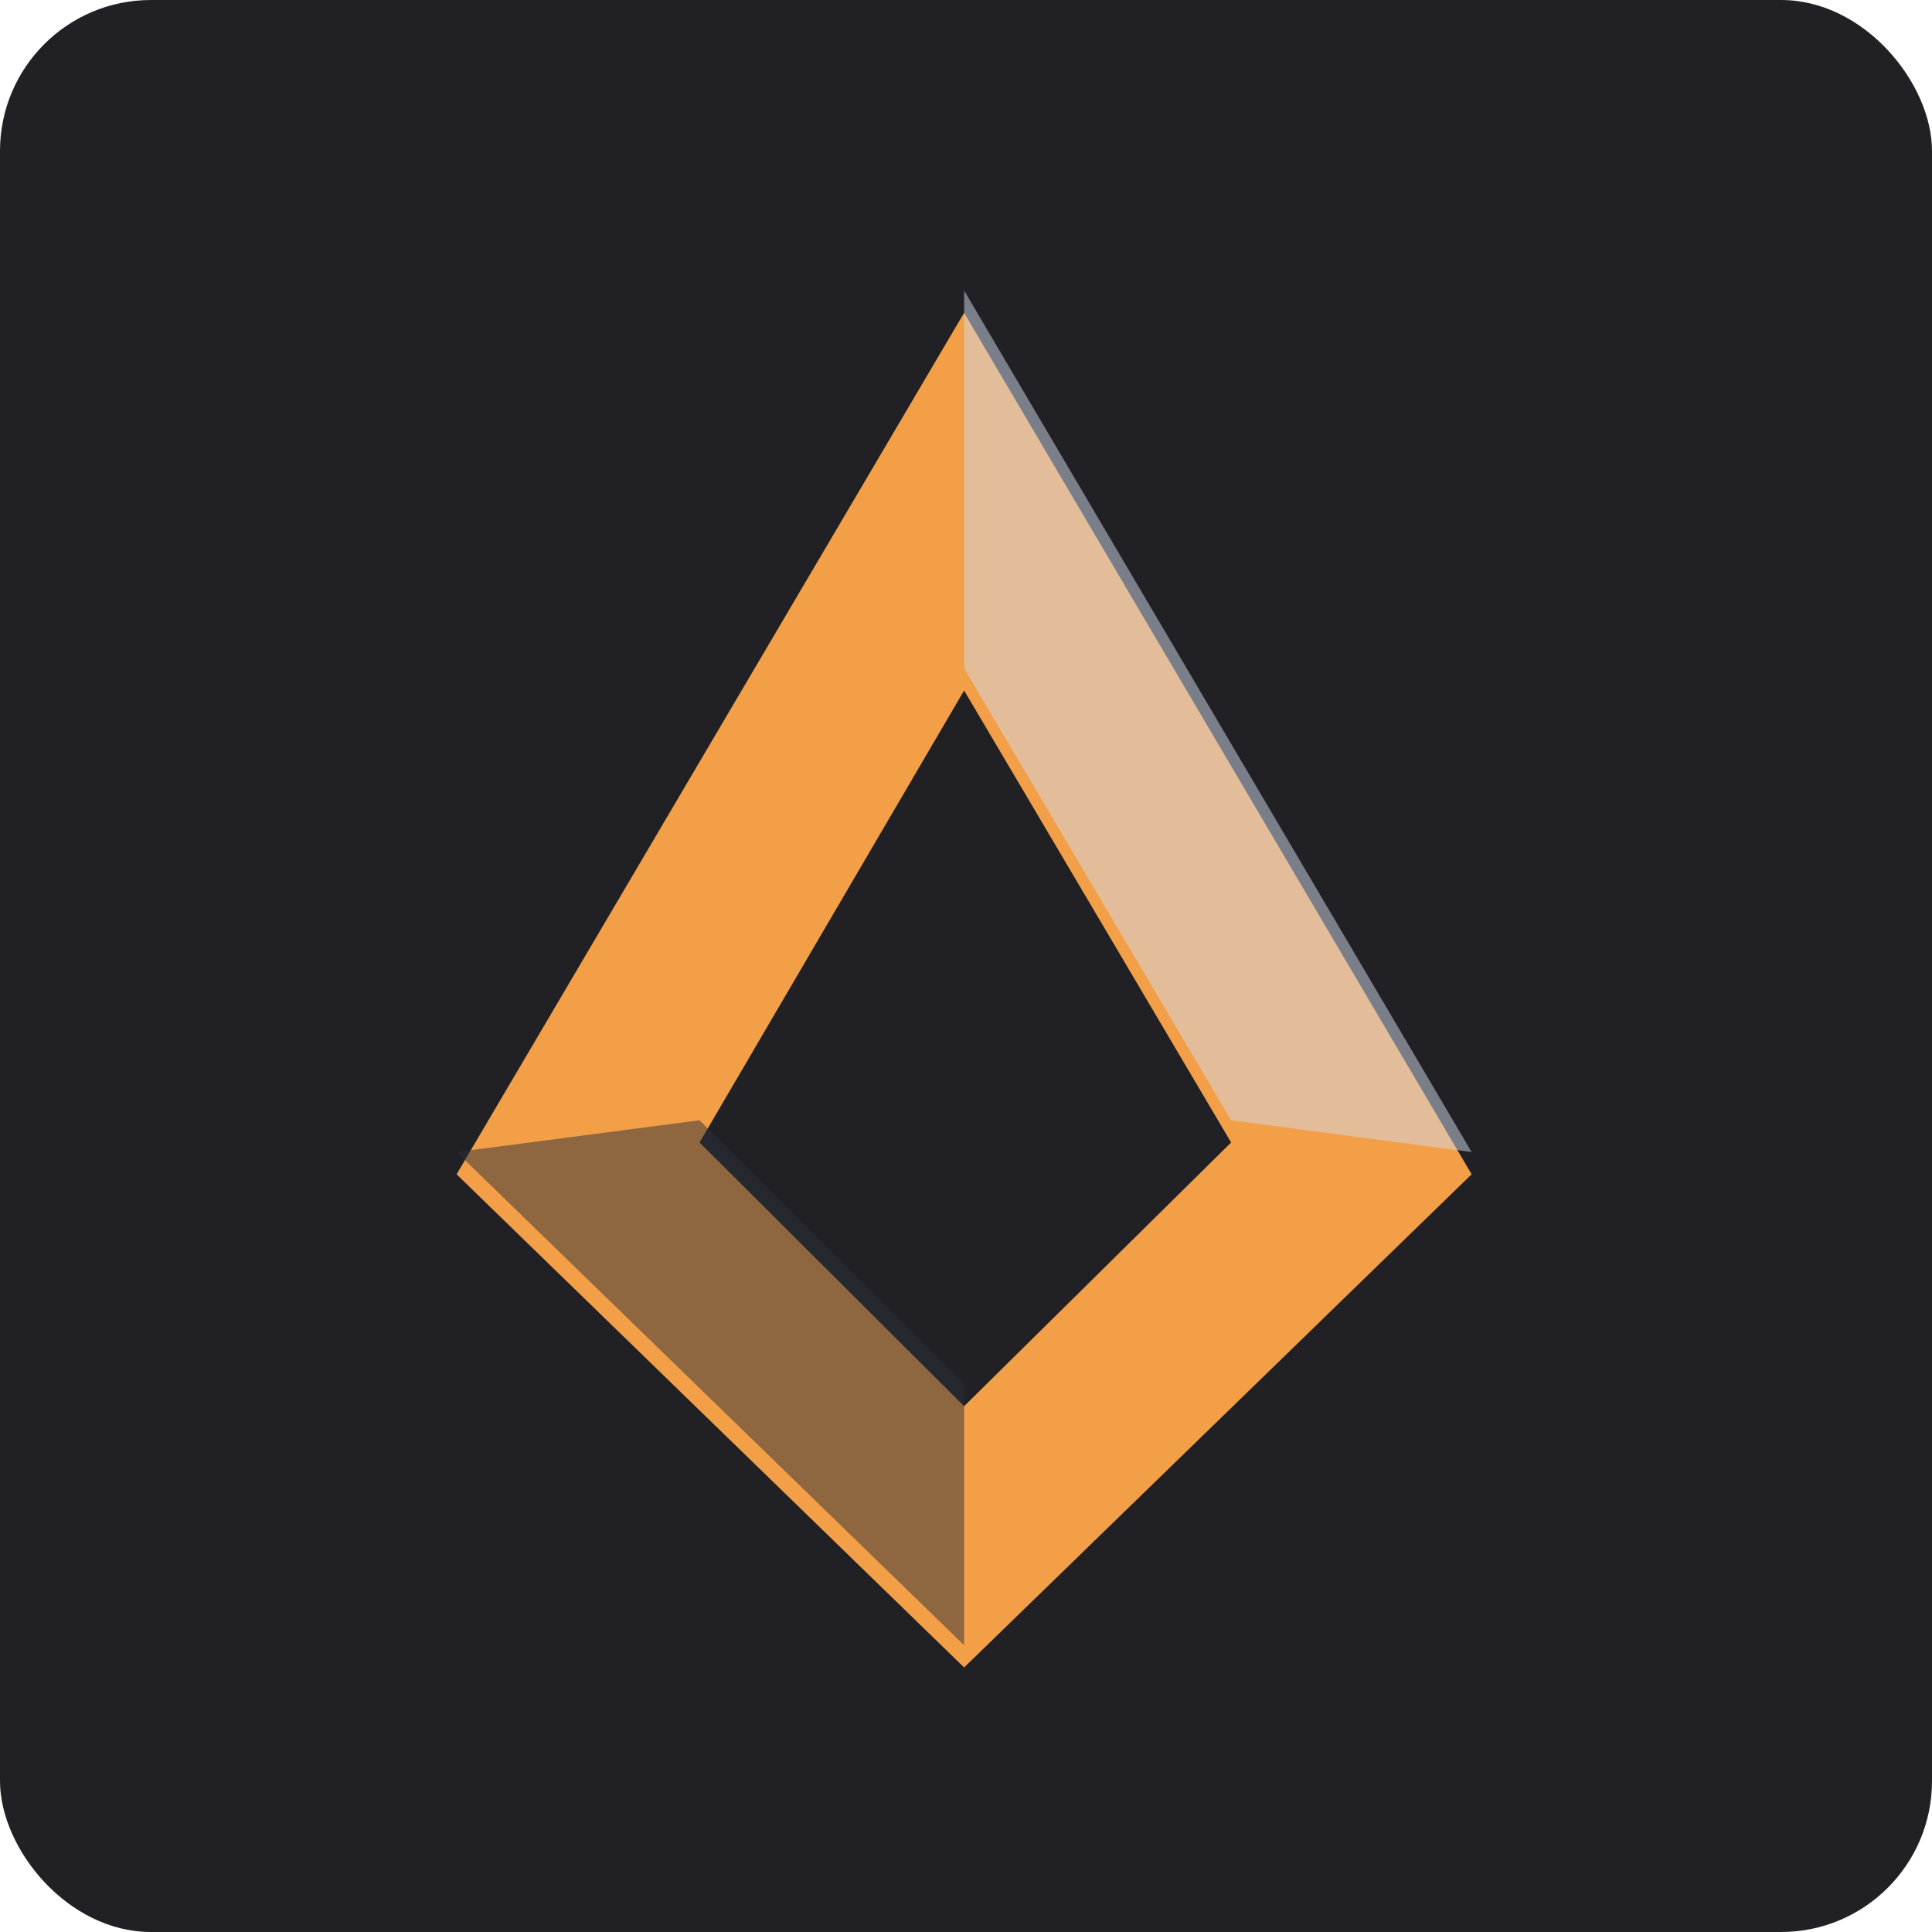 <svg width="512" height="512" viewBox="0 0 512 512" fill="none" xmlns="http://www.w3.org/2000/svg">
<rect width="512" height="512" rx="40" fill="#212025"/>
<g filter="url(#filter0_d_57_1616)">
<path d="M255.501 77L390 305.304L255.501 436L121 305.304L255.501 77ZM255.501 366.762L326.258 296.876L255.501 177.091L185.382 296.876L255.501 366.762Z" fill="#F39F47"/>
</g>
<g style="mix-blend-mode:overlay">
<path d="M121 305.303L255.5 435.999L255.5 366.761L185.382 296.874L121 305.303Z" fill="#2B303B" fill-opacity="0.5"/>
</g>
<g style="mix-blend-mode:soft-light">
<path d="M390 305.304L255.501 77L255.501 177.091L326.257 296.876L390 305.304Z" fill="#D4DDED" fill-opacity="0.5"/>
</g>
<defs>
<filter id="filter0_d_57_1616" x="109.211" y="71.106" width="292.578" height="382.578" filterUnits="userSpaceOnUse" color-interpolation-filters="sRGB">
<feFlood flood-opacity="0" result="BackgroundImageFix"/>
<feColorMatrix in="SourceAlpha" type="matrix" values="0 0 0 0 0 0 0 0 0 0 0 0 0 0 0 0 0 0 127 0" result="hardAlpha"/>
<feOffset dy="5.895"/>
<feGaussianBlur stdDeviation="5.895"/>
<feColorMatrix type="matrix" values="0 0 0 0 0.953 0 0 0 0 0.624 0 0 0 0 0.278 0 0 0 0.15 0"/>
<feBlend mode="normal" in2="BackgroundImageFix" result="effect1_dropShadow_57_1616"/>
<feBlend mode="normal" in="SourceGraphic" in2="effect1_dropShadow_57_1616" result="shape"/>
</filter>
</defs>
</svg>
